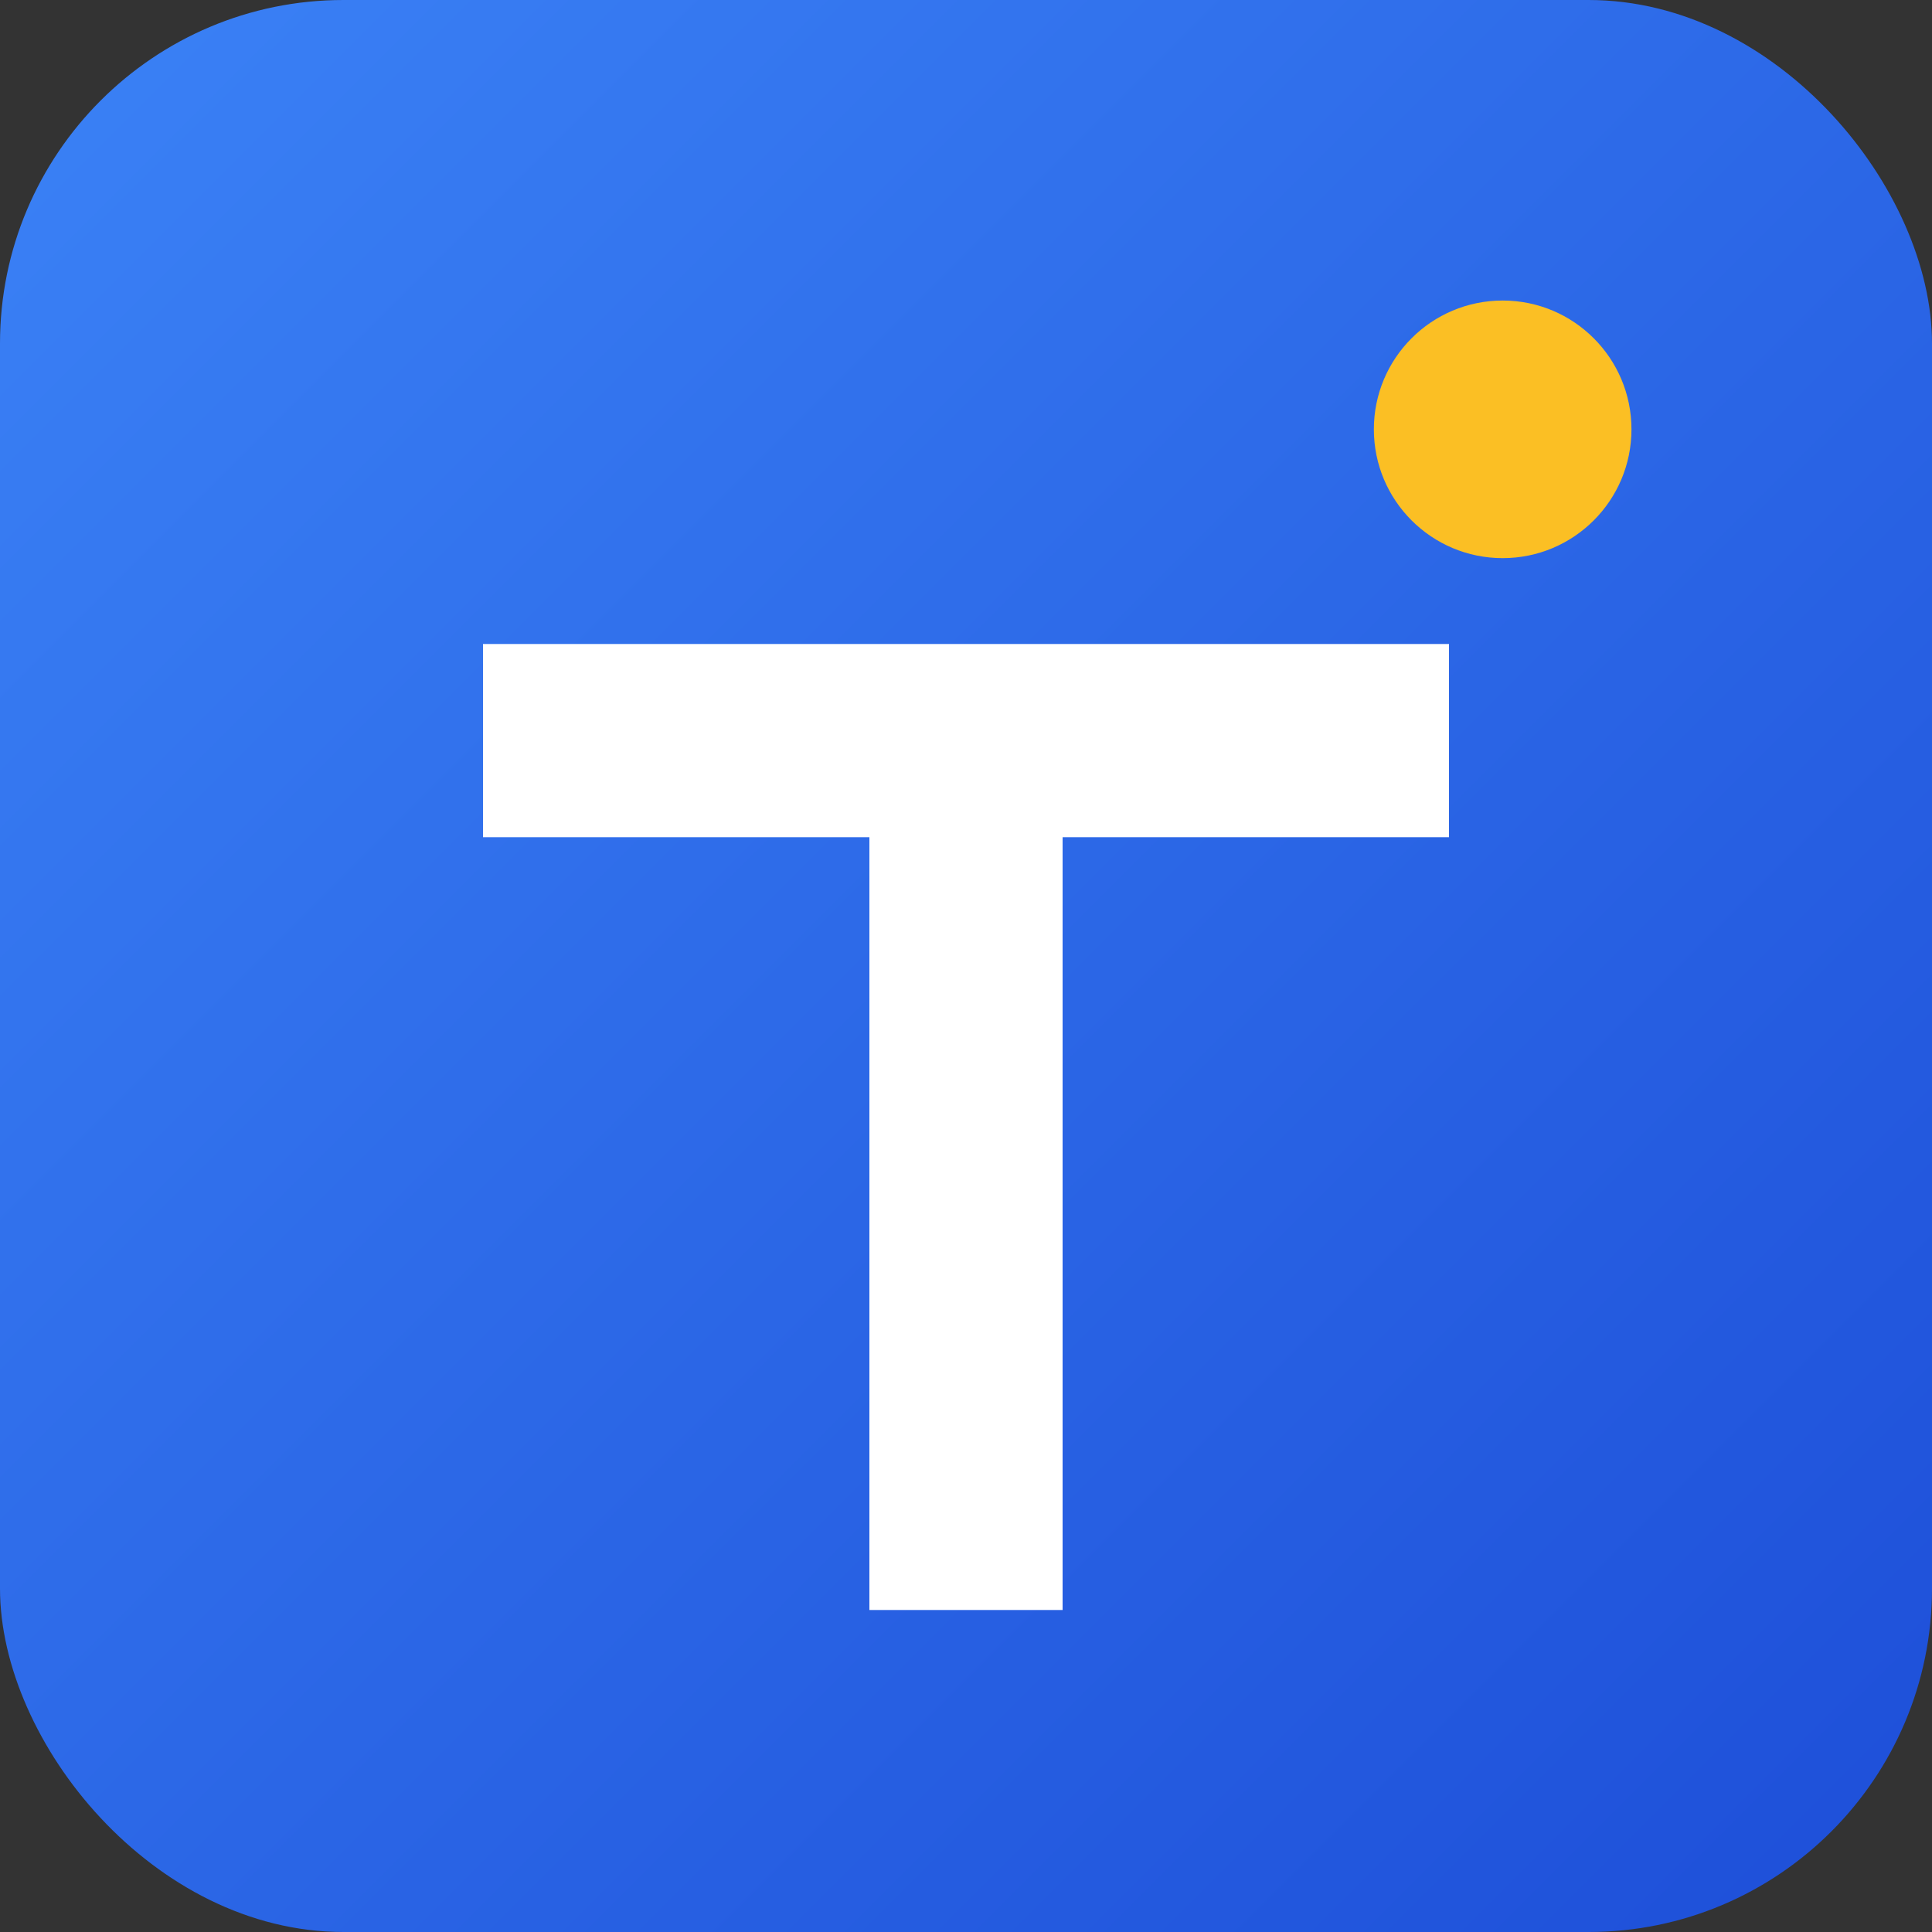 <svg width="180" height="180" viewBox="0 0 180 180" fill="none" xmlns="http://www.w3.org/2000/svg">
  <rect x="0" y="0" width="180" height="180" fill="#333333" stroke="none"/>
  <defs>
    <linearGradient id="bg180" x1="0%" y1="0%" x2="100%" y2="100%">
      <stop offset="0%" style="stop-color:#3b82f6"/>
      <stop offset="100%" style="stop-color:#1d4ed8"/>
    </linearGradient>
  </defs>
  <rect width="180" height="180" rx="32" fill="url(#bg180)"/>
  
  <!-- Letter T for Trustana -->
  <path d="M45 60h90v18h-36v72h-18V78H45V60z" fill="white"/>
  
  <!-- Small accent dot -->
  <circle cx="140" cy="40" r="12" fill="#fbbf24"/>
</svg>
